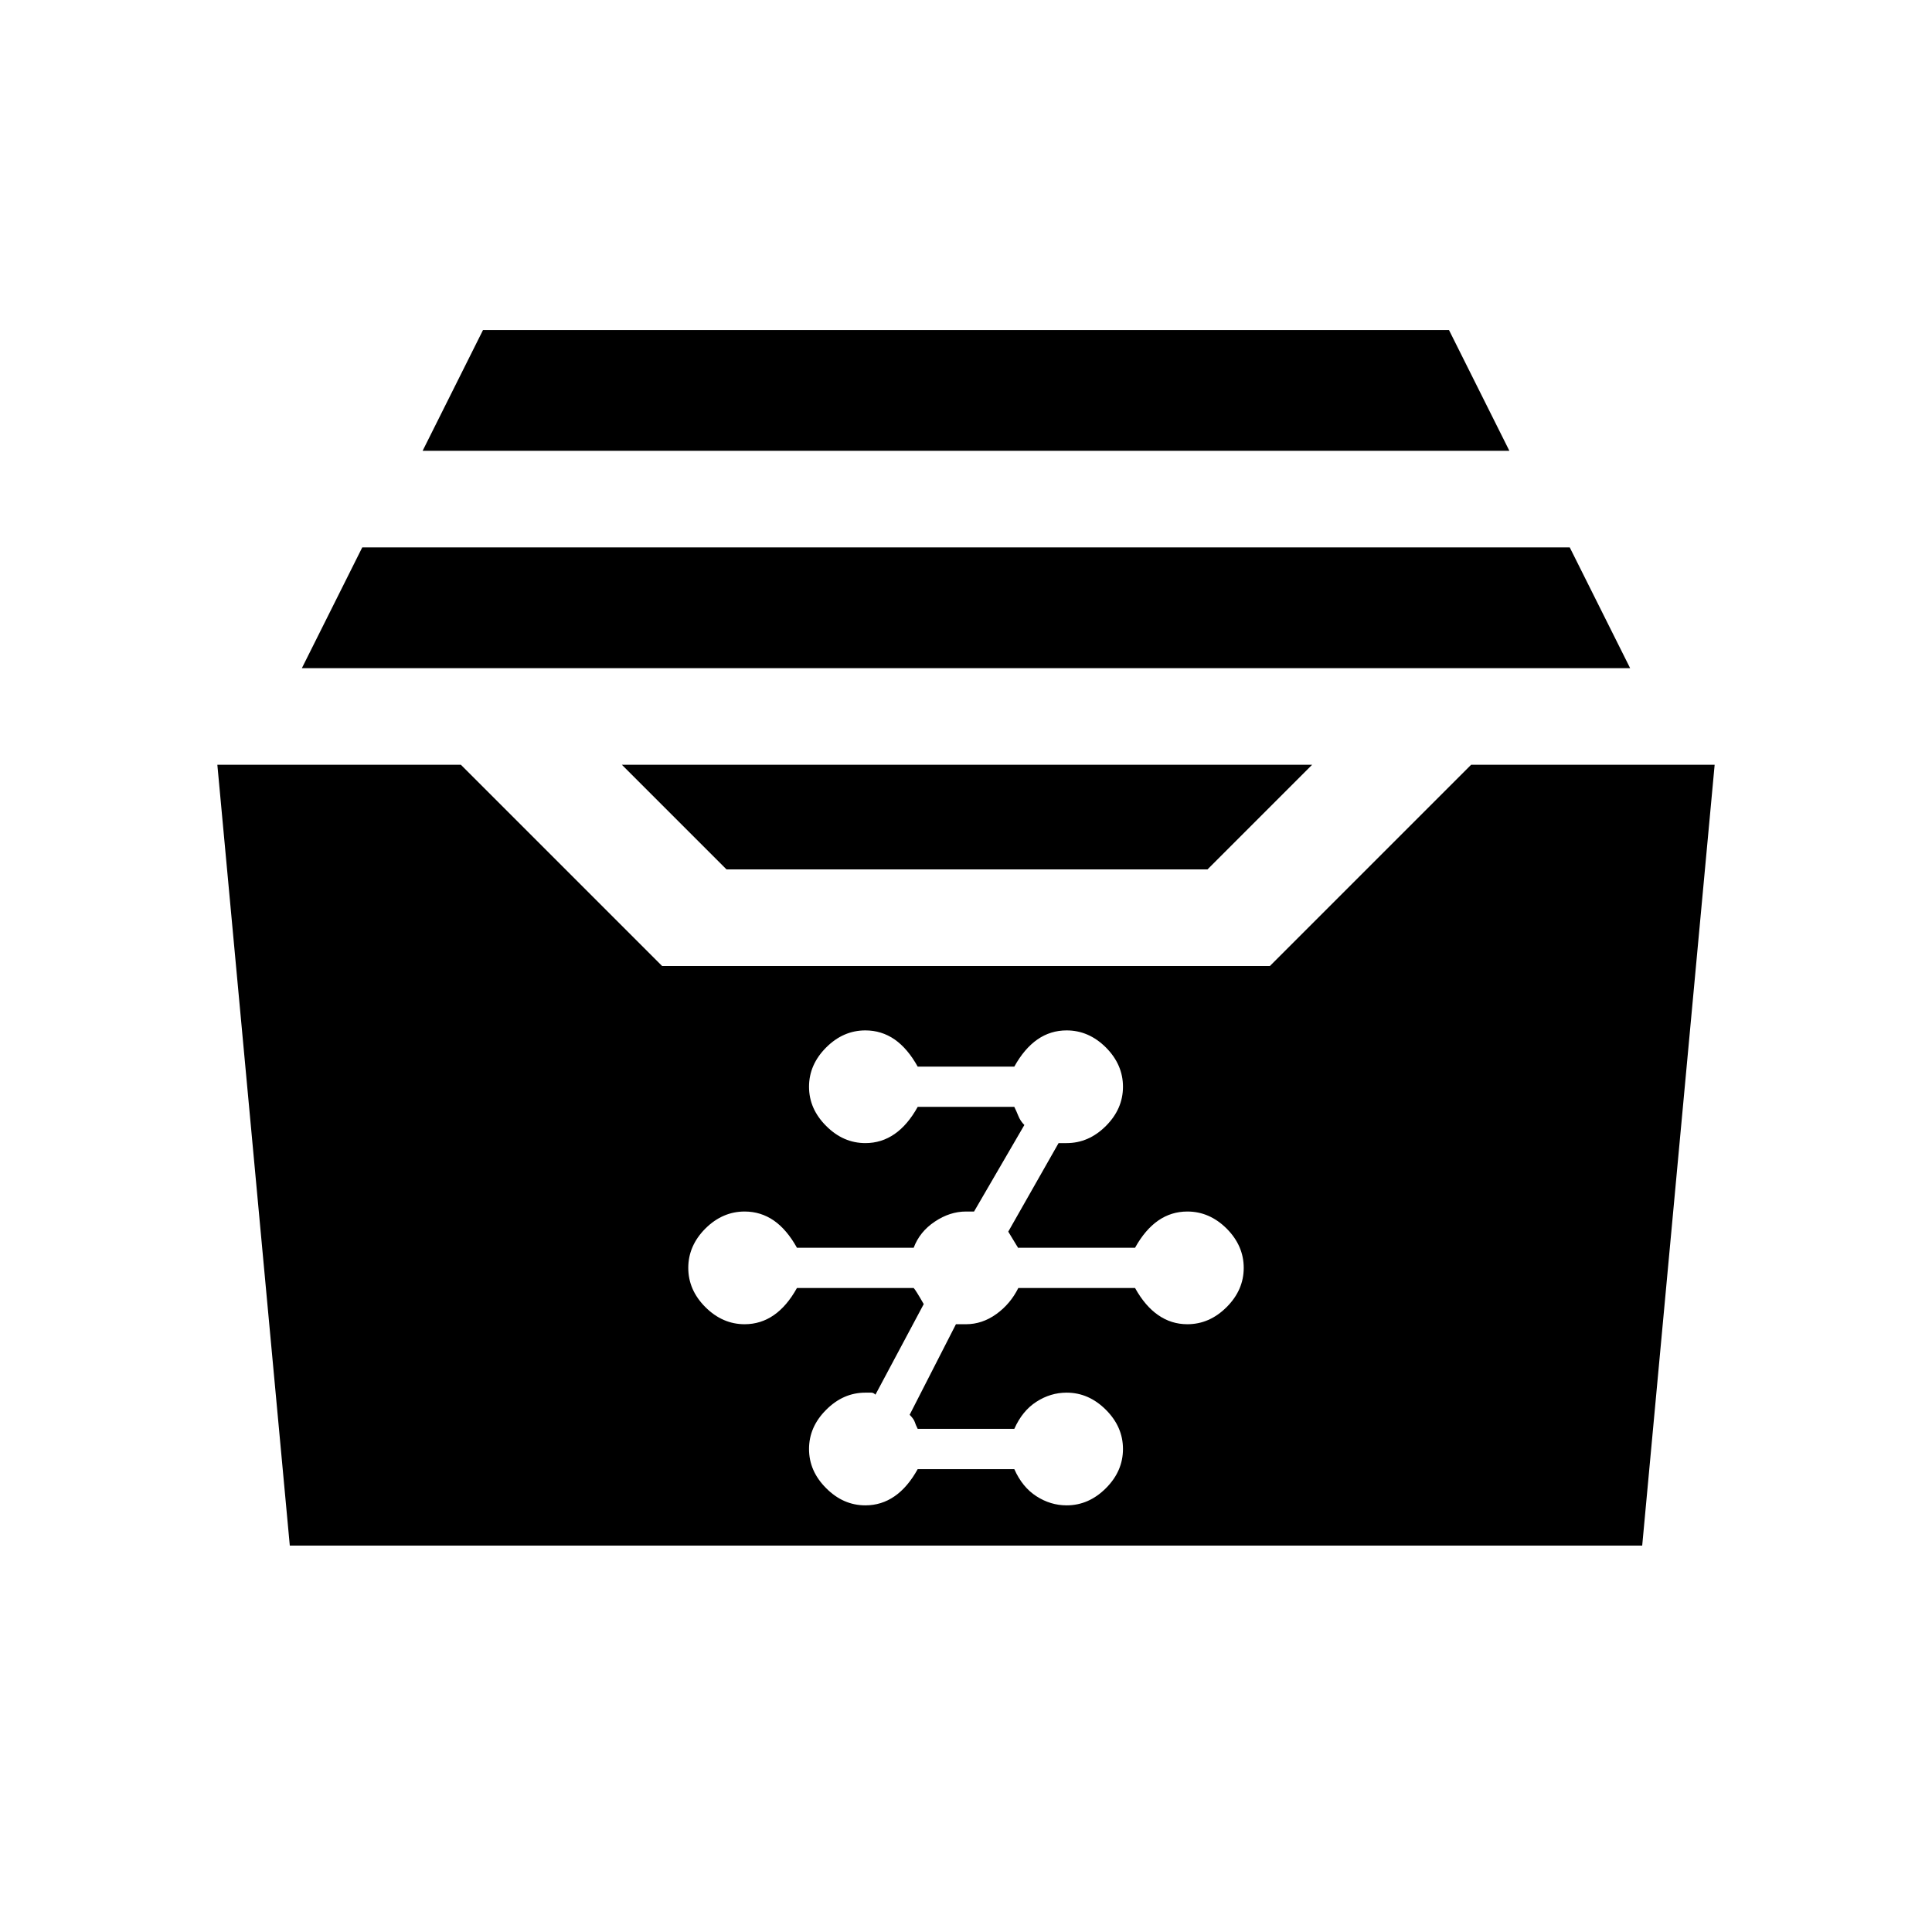 <svg xmlns="http://www.w3.org/2000/svg" height="24" width="24"><path d="M9.025 10.8 7.725 9.5H16.3L15 10.8ZM3.75 8.3 4.5 6.8H19.5L20.25 8.3ZM5.25 5.6 6 4.1H18L18.75 5.6ZM3.6 19.2 2.7 9.5H5.725L8.225 12H15.775L18.275 9.5H21.3L20.4 19.2ZM10.75 18.7Q10.95 18.7 11.113 18.587Q11.275 18.475 11.4 18.25H12.6Q12.7 18.475 12.875 18.587Q13.05 18.7 13.25 18.7Q13.525 18.7 13.738 18.487Q13.95 18.275 13.95 18Q13.95 17.725 13.738 17.513Q13.525 17.3 13.25 17.3Q13.05 17.3 12.875 17.413Q12.7 17.525 12.6 17.75H11.4Q11.375 17.7 11.363 17.663Q11.35 17.625 11.3 17.575L11.875 16.45Q11.925 16.45 11.938 16.45Q11.95 16.45 12 16.45Q12.2 16.45 12.375 16.325Q12.55 16.2 12.65 16H14.1Q14.225 16.225 14.388 16.337Q14.55 16.45 14.75 16.45Q15.025 16.45 15.238 16.237Q15.45 16.025 15.45 15.75Q15.45 15.475 15.238 15.262Q15.025 15.05 14.75 15.05Q14.55 15.05 14.388 15.162Q14.225 15.275 14.1 15.5H12.65Q12.675 15.55 12.525 15.3L13.15 14.2Q13.2 14.2 13.2 14.2Q13.2 14.2 13.25 14.2Q13.525 14.2 13.738 13.987Q13.95 13.775 13.95 13.5Q13.95 13.225 13.738 13.012Q13.525 12.8 13.25 12.8Q13.05 12.8 12.888 12.912Q12.725 13.025 12.6 13.25H11.4Q11.275 13.025 11.113 12.912Q10.95 12.8 10.75 12.8Q10.475 12.8 10.263 13.012Q10.05 13.225 10.05 13.5Q10.05 13.775 10.263 13.987Q10.475 14.2 10.75 14.2Q10.95 14.2 11.113 14.087Q11.275 13.975 11.4 13.75H12.6Q12.625 13.8 12.65 13.862Q12.675 13.925 12.725 13.975L12.1 15.05Q12.075 15.05 12.062 15.05Q12.05 15.05 12 15.05Q11.8 15.05 11.613 15.175Q11.425 15.3 11.35 15.5H9.9Q9.775 15.275 9.613 15.162Q9.45 15.05 9.25 15.05Q8.975 15.05 8.762 15.262Q8.55 15.475 8.55 15.75Q8.55 16.025 8.762 16.237Q8.975 16.45 9.25 16.45Q9.45 16.45 9.613 16.337Q9.775 16.225 9.9 16H11.35Q11.375 16.025 11.475 16.2L10.875 17.325Q10.85 17.3 10.825 17.3Q10.8 17.3 10.75 17.3Q10.475 17.3 10.263 17.513Q10.05 17.725 10.05 18Q10.05 18.275 10.263 18.487Q10.475 18.7 10.75 18.7Z"/></svg>